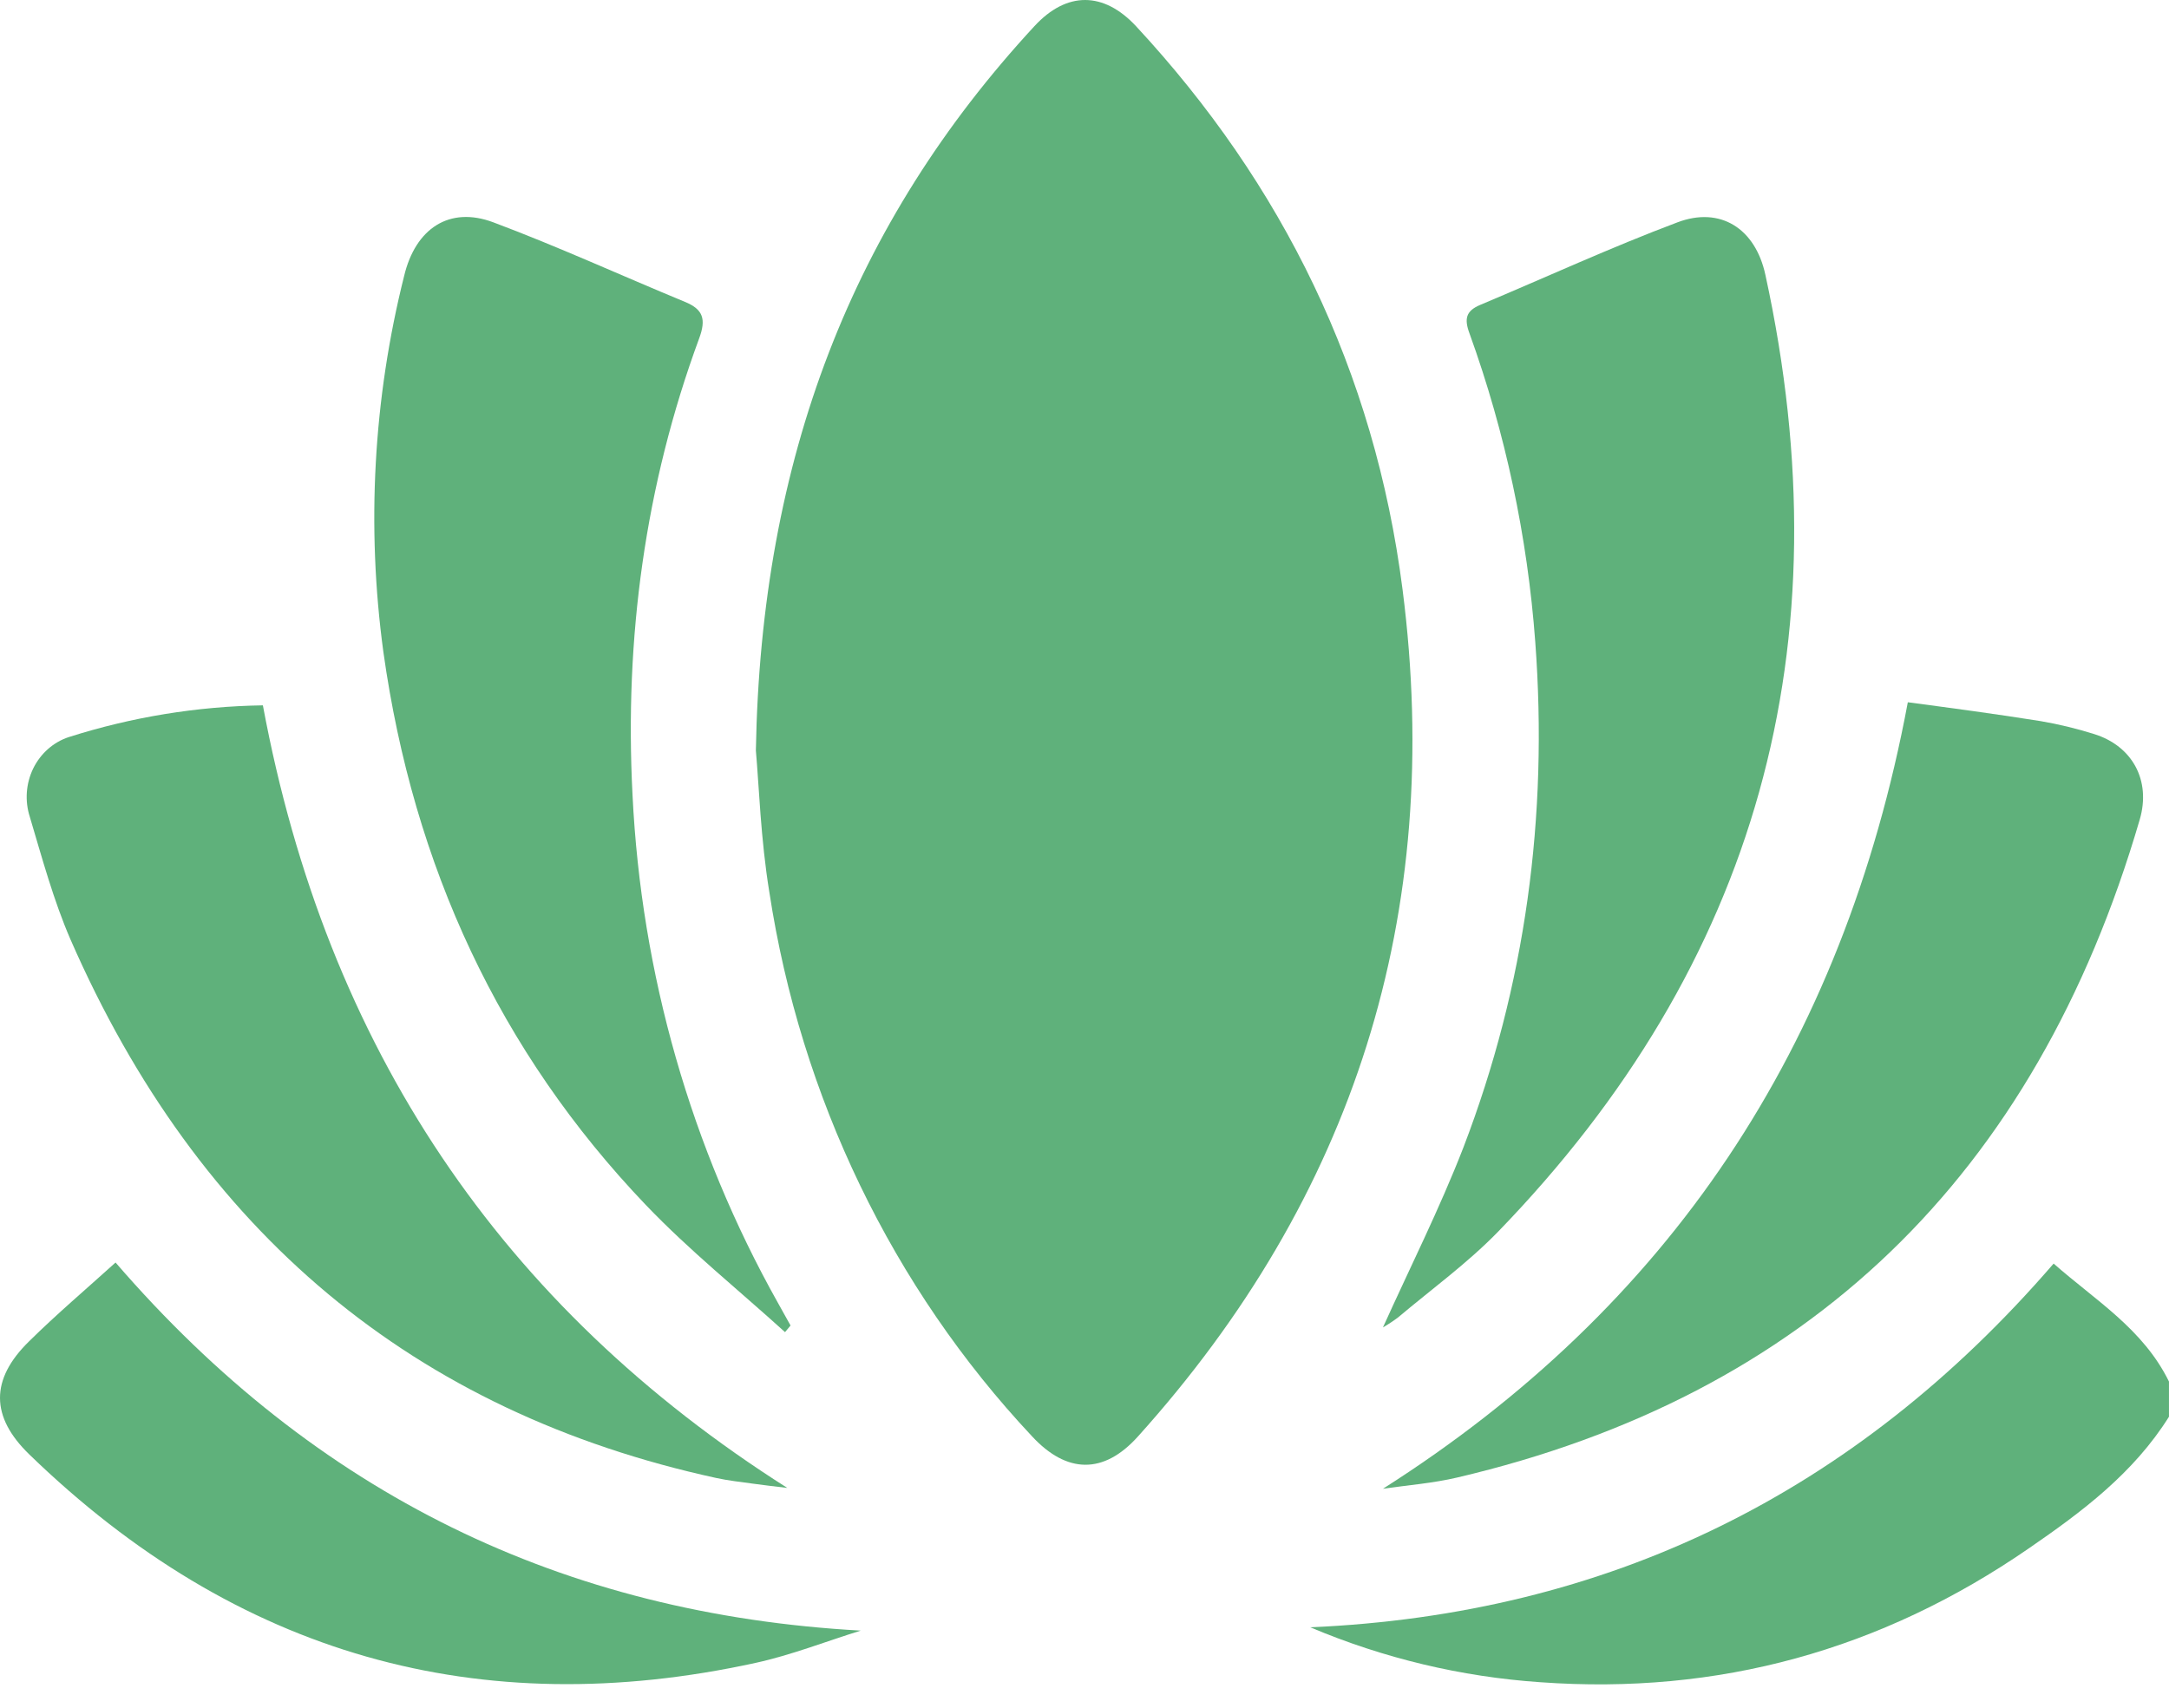 <svg width="80" height="63" viewBox="0 0 80 63" fill="none" xmlns="http://www.w3.org/2000/svg">
<path d="M79.999 52.263C78.69 54.352 76.784 55.774 74.843 57.11C69.38 60.882 63.369 62.531 56.811 62.057C53.898 61.858 51.034 61.174 48.328 60.031C59.248 59.554 68.384 55.14 75.745 46.613C77.28 47.969 79.045 49.02 79.999 50.966V52.263Z" fill="#5FB17B"/>
<path d="M27.879 27.686C28.067 16.919 31.442 8.225 38.156 0.962C39.345 -0.324 40.701 -0.317 41.897 0.962C47.305 6.793 50.699 13.69 51.73 21.74C53.274 33.76 49.91 44.172 41.968 52.995C40.706 54.397 39.345 54.369 38.062 52.982C32.918 47.498 29.533 40.483 28.375 32.905C28.056 30.959 27.994 28.97 27.879 27.686Z" fill="#5FB17B"/>
<path d="M51.008 48.968C51.997 46.774 53.094 44.6 53.975 42.33C56.27 36.347 57.104 30.116 56.626 23.685C56.338 19.793 55.523 15.964 54.204 12.311C53.995 11.754 54.073 11.469 54.592 11.249C57.019 10.23 59.416 9.125 61.871 8.202C63.444 7.606 64.742 8.42 65.113 10.137C68.094 23.812 64.804 35.582 55.243 45.449C54.116 46.604 52.802 47.558 51.567 48.598C51.388 48.732 51.201 48.856 51.008 48.968Z" fill="#5FB17B"/>
<path d="M28.954 49.142C27.239 47.586 25.426 46.13 23.823 44.454C18.416 38.795 15.249 31.942 14.141 24.057C13.51 19.425 13.769 14.709 14.905 10.183C15.322 8.428 16.574 7.595 18.191 8.2C20.577 9.094 22.901 10.159 25.263 11.136C25.937 11.412 26.05 11.774 25.787 12.485C23.79 17.904 23.031 23.541 23.329 29.315C23.649 35.92 25.487 42.348 28.689 48.056L29.158 48.898L28.954 49.142Z" fill="#5FB17B"/>
<path d="M9.696 26.02C12.043 38.643 18.496 48.201 29.038 54.889C28.606 54.837 28.172 54.789 27.74 54.728C27.308 54.667 26.864 54.62 26.432 54.526C15.272 52.097 7.327 45.473 2.598 34.653C1.972 33.208 1.555 31.659 1.1 30.135C1.006 29.844 0.969 29.536 0.99 29.23C1.012 28.924 1.091 28.625 1.224 28.351C1.358 28.077 1.542 27.834 1.766 27.635C1.991 27.436 2.251 27.285 2.531 27.193C4.855 26.452 7.267 26.057 9.696 26.02Z" fill="#5FB17B"/>
<path d="M51.008 54.92C61.519 48.236 67.978 38.673 70.367 25.906C72.002 26.124 73.638 26.341 75.27 26.603C75.935 26.717 76.592 26.876 77.237 27.079C78.641 27.515 79.344 28.781 78.921 30.233C75.063 43.437 66.624 51.485 53.745 54.506C52.848 54.717 51.922 54.787 51.008 54.92Z" fill="#5FB17B"/>
<path d="M4.262 46.574C11.654 55.138 20.786 59.545 31.747 60.153C30.454 60.555 29.179 61.058 27.863 61.345C17.681 63.57 8.729 61.067 1.083 53.656C-0.353 52.266 -0.365 50.888 1.072 49.482C2.086 48.481 3.177 47.556 4.262 46.574Z" fill="#5FB17B"/>
</svg>
